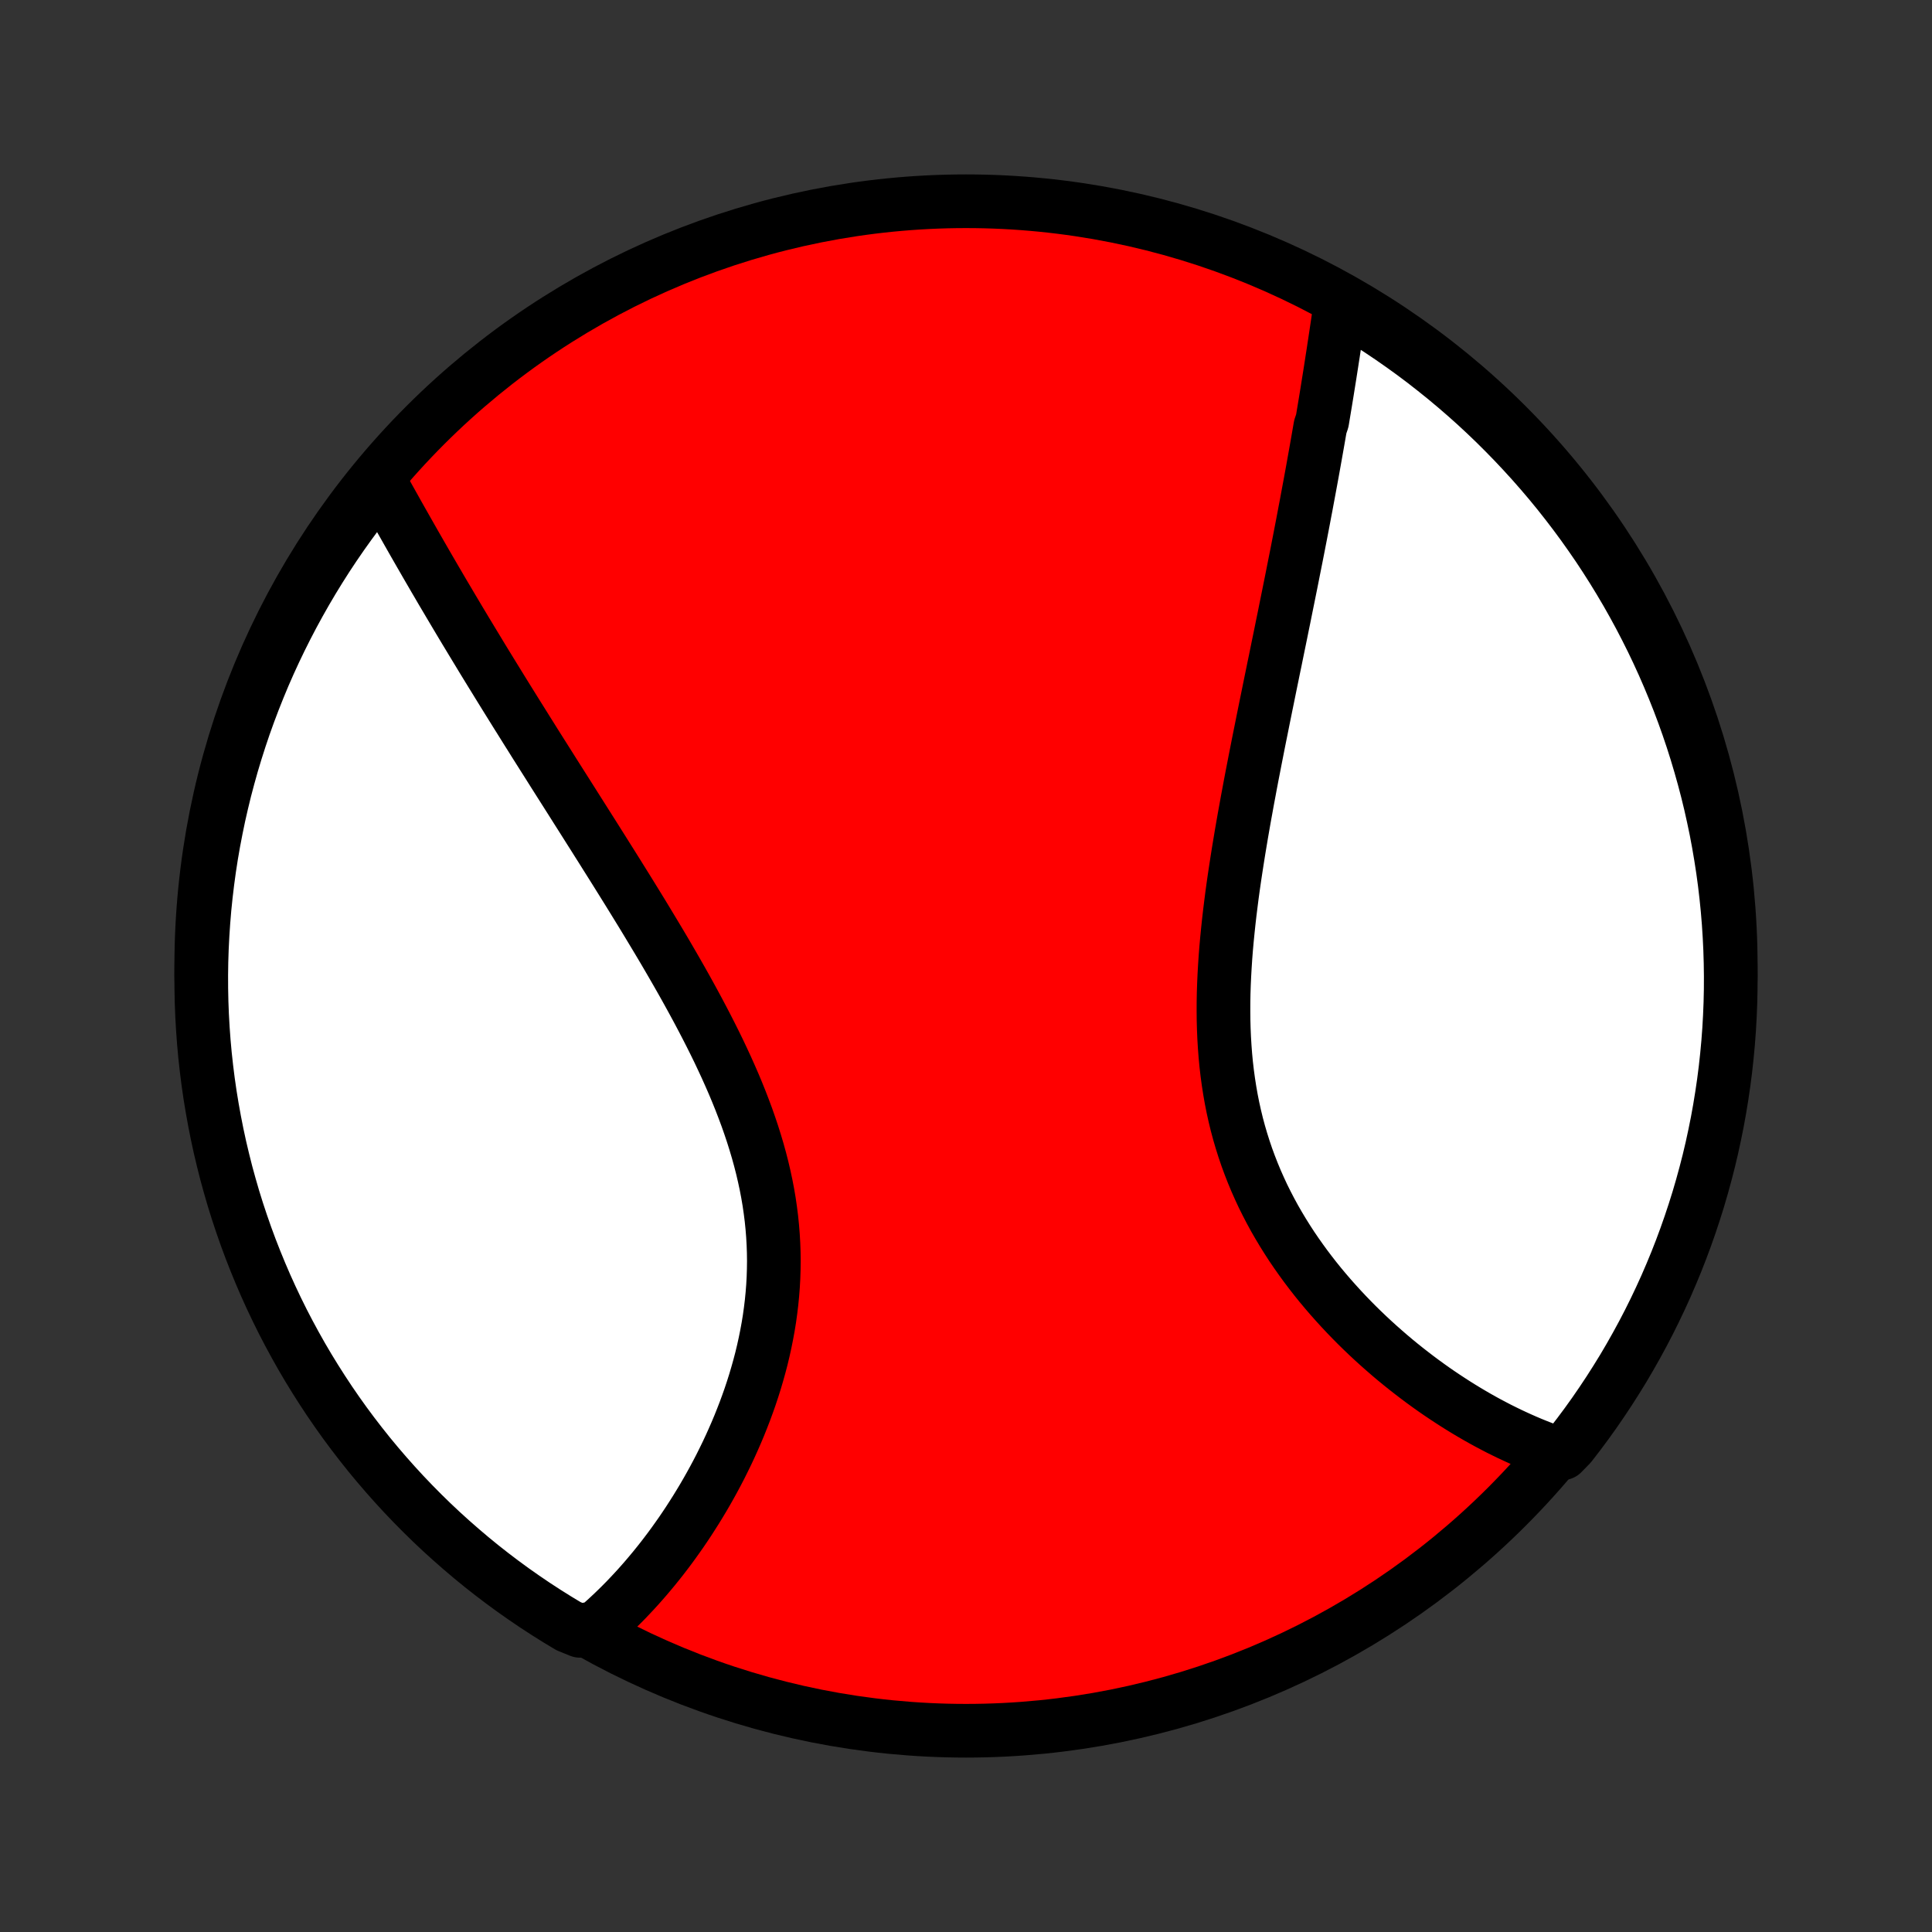 <?xml version="1.0" encoding="utf-8" standalone="no"?>
<!DOCTYPE svg PUBLIC "-//W3C//DTD SVG 1.1//EN"
  "http://www.w3.org/Graphics/SVG/1.1/DTD/svg11.dtd">
<!-- Created with matplotlib (http://matplotlib.org/) -->
<svg height="72pt" version="1.1" viewBox="0 0 72 72" width="72pt" xmlns="http://www.w3.org/2000/svg" xmlns:xlink="http://www.w3.org/1999/xlink">
 <rect x="0" y="0" width="72" height="72" fill="#333333" stroke="none"/>
 <defs>
  <style type="text/css">
*{stroke-linecap:butt;stroke-linejoin:round;}
  </style>
 </defs>
 <g id="figure_1">
  <g id="patch_1">
   <path d="
M0 72
L72 72
L72 0
L0 0
z
" style="fill:none;"/>
  </g>
  <g id="axes_1">
   <g id="PatchCollection_1">
    <defs>
     <path d="
M36 -7.5
C43.558 -7.5 50.808 -10.503 56.153 -15.848
C61.497 -21.192 64.5 -28.442 64.5 -36
C64.5 -43.558 61.497 -50.808 56.153 -56.153
C50.808 -61.497 43.558 -64.5 36 -64.5
C28.442 -64.5 21.192 -61.497 15.848 -56.153
C10.503 -50.808 7.5 -43.558 7.5 -36
C7.5 -28.442 10.503 -21.192 15.848 -15.848
C21.192 -10.503 28.442 -7.5 36 -7.5
z
" id="C0_0_a811fe30f3"/>
     <path d="
M49.964 -60.722
L49.934 -60.519
L49.904 -60.315
L49.874 -60.111
L49.844 -59.905
L49.813 -59.7
L49.782 -59.493
L49.751 -59.286
L49.719 -59.078
L49.688 -58.87
L49.655 -58.661
L49.623 -58.452
L49.59 -58.241
L49.557 -58.03
L49.523 -57.818
L49.489 -57.606
L49.455 -57.392
L49.42 -57.178
L49.385 -56.964
L49.349 -56.748
L49.313 -56.532
L49.277 -56.314
L49.203 -56.096
L49.165 -55.877
L49.127 -55.657
L49.088 -55.435
L49.049 -55.214
L49.009 -54.99
L48.969 -54.766
L48.929 -54.541
L48.888 -54.315
L48.846 -54.087
L48.804 -53.859
L48.761 -53.629
L48.718 -53.398
L48.675 -53.165
L48.63 -52.932
L48.586 -52.697
L48.541 -52.46
L48.495 -52.222
L48.449 -51.983
L48.402 -51.742
L48.355 -51.5
L48.307 -51.256
L48.258 -51.011
L48.209 -50.764
L48.16 -50.516
L48.11 -50.265
L48.059 -50.013
L48.008 -49.76
L47.956 -49.504
L47.904 -49.247
L47.852 -48.987
L47.798 -48.726
L47.745 -48.463
L47.691 -48.199
L47.636 -47.932
L47.581 -47.663
L47.526 -47.392
L47.469 -47.119
L47.413 -46.844
L47.356 -46.567
L47.299 -46.288
L47.242 -46.007
L47.184 -45.724
L47.126 -45.438
L47.068 -45.151
L47.01 -44.861
L46.951 -44.569
L46.892 -44.275
L46.834 -43.979
L46.775 -43.681
L46.717 -43.38
L46.658 -43.078
L46.6 -42.773
L46.543 -42.467
L46.485 -42.158
L46.429 -41.847
L46.372 -41.535
L46.317 -41.22
L46.262 -40.904
L46.209 -40.586
L46.156 -40.266
L46.105 -39.944
L46.055 -39.621
L46.006 -39.296
L45.959 -38.97
L45.914 -38.642
L45.872 -38.314
L45.831 -37.984
L45.793 -37.653
L45.758 -37.321
L45.725 -36.989
L45.695 -36.655
L45.669 -36.322
L45.647 -35.987
L45.628 -35.653
L45.613 -35.319
L45.602 -34.984
L45.596 -34.65
L45.595 -34.316
L45.598 -33.983
L45.607 -33.651
L45.621 -33.32
L45.641 -32.99
L45.666 -32.661
L45.697 -32.333
L45.735 -32.007
L45.779 -31.683
L45.829 -31.361
L45.885 -31.042
L45.948 -30.724
L46.018 -30.409
L46.094 -30.096
L46.177 -29.787
L46.267 -29.48
L46.363 -29.176
L46.465 -28.876
L46.574 -28.579
L46.689 -28.285
L46.81 -27.994
L46.937 -27.708
L47.069 -27.424
L47.208 -27.145
L47.351 -26.87
L47.499 -26.598
L47.653 -26.331
L47.811 -26.067
L47.973 -25.808
L48.139 -25.552
L48.31 -25.301
L48.484 -25.054
L48.661 -24.811
L48.842 -24.572
L49.025 -24.337
L49.211 -24.107
L49.4 -23.881
L49.591 -23.659
L49.784 -23.442
L49.979 -23.228
L50.175 -23.019
L50.373 -22.814
L50.572 -22.613
L50.773 -22.416
L50.974 -22.224
L51.177 -22.035
L51.38 -21.851
L51.584 -21.671
L51.788 -21.494
L51.992 -21.322
L52.197 -21.154
L52.403 -20.989
L52.608 -20.829
L52.813 -20.672
L53.018 -20.519
L53.223 -20.37
L53.428 -20.224
L53.632 -20.083
L53.837 -19.945
L54.041 -19.811
L54.244 -19.68
L54.447 -19.553
L54.65 -19.429
L54.852 -19.309
L55.054 -19.192
L55.255 -19.079
L55.456 -18.969
L55.657 -18.863
L55.856 -18.759
L56.056 -18.66
L56.254 -18.563
L56.453 -18.47
L56.65 -18.38
L56.847 -18.293
L57.044 -18.209
L57.24 -18.129
L57.436 -18.052
L57.631 -17.977
L57.826 -17.907
L58.222 -17.839
L58.531 -18.156
L58.832 -18.547
L59.126 -18.942
L59.413 -19.343
L59.693 -19.75
L59.966 -20.161
L60.231 -20.577
L60.49 -20.997
L60.74 -21.422
L60.983 -21.852
L61.219 -22.286
L61.447 -22.724
L61.667 -23.166
L61.879 -23.612
L62.084 -24.062
L62.28 -24.516
L62.469 -24.973
L62.649 -25.433
L62.821 -25.896
L62.985 -26.363
L63.141 -26.833
L63.289 -27.305
L63.428 -27.78
L63.559 -28.258
L63.682 -28.737
L63.796 -29.219
L63.901 -29.704
L63.999 -30.19
L64.087 -30.677
L64.167 -31.167
L64.239 -31.658
L64.302 -32.15
L64.356 -32.644
L64.402 -33.138
L64.439 -33.633
L64.467 -34.129
L64.487 -34.626
L64.498 -35.123
L64.5 -35.62
L64.493 -36.118
L64.478 -36.615
L64.454 -37.112
L64.422 -37.609
L64.381 -38.105
L64.331 -38.601
L64.273 -39.096
L64.206 -39.59
L64.13 -40.083
L64.046 -40.575
L63.954 -41.065
L63.852 -41.553
L63.743 -42.041
L63.625 -42.526
L63.498 -43.009
L63.363 -43.49
L63.22 -43.969
L63.069 -44.445
L62.909 -44.919
L62.741 -45.39
L62.565 -45.858
L62.38 -46.323
L62.188 -46.785
L61.988 -47.244
L61.78 -47.699
L61.564 -48.151
L61.34 -48.599
L61.109 -49.043
L60.869 -49.484
L60.623 -49.92
L60.368 -50.352
L60.107 -50.779
L59.838 -51.202
L59.562 -51.621
L59.278 -52.034
L58.988 -52.443
L58.69 -52.847
L58.386 -53.245
L58.075 -53.639
L57.757 -54.027
L57.432 -54.409
L57.101 -54.786
L56.763 -55.157
L56.419 -55.523
L56.069 -55.882
L55.713 -56.236
L55.351 -56.583
L54.983 -56.924
L54.609 -57.258
L54.229 -57.586
L53.844 -57.908
L53.453 -58.222
L53.058 -58.531
L52.657 -58.832
L52.25 -59.126
L51.839 -59.413
L51.423 -59.693
L51.003 -59.966
L50.578 -60.231
z
" id="C0_1_7098f11220"/>
     <path d="
M14.111 -54.118
L14.21 -53.938
L14.31 -53.758
L14.411 -53.577
L14.512 -53.396
L14.614 -53.214
L14.716 -53.032
L14.818 -52.849
L14.921 -52.666
L15.025 -52.483
L15.129 -52.299
L15.234 -52.114
L15.339 -51.929
L15.445 -51.743
L15.552 -51.557
L15.659 -51.37
L15.767 -51.183
L15.875 -50.995
L15.984 -50.807
L16.094 -50.618
L16.204 -50.428
L16.316 -50.238
L16.427 -50.047
L16.54 -49.855
L16.654 -49.663
L16.768 -49.47
L16.883 -49.276
L16.999 -49.081
L17.115 -48.886
L17.233 -48.689
L17.351 -48.492
L17.471 -48.294
L17.591 -48.095
L17.712 -47.895
L17.834 -47.694
L17.956 -47.492
L18.08 -47.289
L18.205 -47.085
L18.331 -46.88
L18.458 -46.674
L18.585 -46.467
L18.714 -46.258
L18.844 -46.048
L18.975 -45.837
L19.107 -45.625
L19.24 -45.411
L19.375 -45.196
L19.51 -44.98
L19.646 -44.762
L19.784 -44.543
L19.922 -44.322
L20.062 -44.1
L20.203 -43.877
L20.346 -43.651
L20.489 -43.425
L20.633 -43.196
L20.779 -42.966
L20.926 -42.734
L21.074 -42.501
L21.223 -42.266
L21.373 -42.029
L21.524 -41.79
L21.677 -41.549
L21.83 -41.307
L21.985 -41.062
L22.141 -40.816
L22.297 -40.568
L22.455 -40.318
L22.613 -40.066
L22.773 -39.812
L22.933 -39.557
L23.094 -39.299
L23.256 -39.039
L23.419 -38.777
L23.582 -38.513
L23.745 -38.248
L23.91 -37.98
L24.074 -37.71
L24.238 -37.438
L24.403 -37.164
L24.568 -36.889
L24.733 -36.611
L24.897 -36.331
L25.061 -36.049
L25.224 -35.766
L25.387 -35.48
L25.549 -35.192
L25.709 -34.903
L25.868 -34.612
L26.026 -34.319
L26.182 -34.024
L26.336 -33.728
L26.488 -33.43
L26.638 -33.13
L26.785 -32.829
L26.928 -32.526
L27.069 -32.222
L27.206 -31.916
L27.34 -31.609
L27.469 -31.301
L27.594 -30.991
L27.714 -30.68
L27.83 -30.369
L27.94 -30.056
L28.045 -29.743
L28.144 -29.428
L28.238 -29.113
L28.325 -28.798
L28.406 -28.482
L28.48 -28.165
L28.548 -27.849
L28.609 -27.532
L28.663 -27.215
L28.709 -26.898
L28.749 -26.581
L28.781 -26.265
L28.806 -25.95
L28.824 -25.634
L28.835 -25.32
L28.839 -25.007
L28.835 -24.695
L28.825 -24.383
L28.808 -24.074
L28.784 -23.765
L28.754 -23.459
L28.717 -23.154
L28.675 -22.851
L28.626 -22.55
L28.571 -22.251
L28.511 -21.954
L28.446 -21.66
L28.376 -21.368
L28.3 -21.079
L28.22 -20.793
L28.136 -20.509
L28.047 -20.228
L27.955 -19.951
L27.858 -19.676
L27.758 -19.404
L27.654 -19.136
L27.548 -18.871
L27.438 -18.609
L27.325 -18.351
L27.21 -18.096
L27.092 -17.844
L26.971 -17.596
L26.849 -17.351
L26.724 -17.11
L26.597 -16.872
L26.468 -16.638
L26.338 -16.408
L26.206 -16.181
L26.072 -15.958
L25.937 -15.738
L25.8 -15.522
L25.663 -15.309
L25.524 -15.1
L25.384 -14.894
L25.242 -14.692
L25.1 -14.493
L24.957 -14.298
L24.813 -14.107
L24.668 -13.918
L24.522 -13.734
L24.375 -13.552
L24.227 -13.374
L24.079 -13.199
L23.93 -13.028
L23.781 -12.86
L23.63 -12.695
L23.479 -12.534
L23.328 -12.375
L23.175 -12.22
L23.022 -12.068
L22.868 -11.919
L22.714 -11.774
L22.559 -11.631
L22.403 -11.492
L22.247 -11.356
L21.616 -11.223
L21.189 -11.396
L20.766 -11.651
L20.348 -11.913
L19.935 -12.182
L19.527 -12.459
L19.123 -12.743
L18.725 -13.034
L18.332 -13.332
L17.944 -13.637
L17.562 -13.949
L17.186 -14.268
L16.815 -14.593
L16.45 -14.924
L16.091 -15.262
L15.738 -15.607
L15.392 -15.957
L15.051 -16.314
L14.717 -16.677
L14.39 -17.045
L14.069 -17.419
L13.754 -17.799
L13.447 -18.185
L13.146 -18.576
L12.852 -18.972
L12.566 -19.373
L12.286 -19.78
L12.014 -20.192
L11.749 -20.608
L11.491 -21.029
L11.241 -21.454
L10.999 -21.884
L10.764 -22.318
L10.536 -22.757
L10.317 -23.199
L10.105 -23.646
L9.901 -24.096
L9.706 -24.549
L9.518 -25.007
L9.338 -25.467
L9.166 -25.931
L9.003 -26.398
L8.847 -26.868
L8.7 -27.34
L8.562 -27.816
L8.431 -28.293
L8.31 -28.773
L8.196 -29.255
L8.091 -29.74
L7.995 -30.226
L7.907 -30.714
L7.827 -31.203
L7.756 -31.695
L7.694 -32.187
L7.64 -32.68
L7.595 -33.175
L7.559 -33.67
L7.531 -34.166
L7.512 -34.663
L7.502 -35.16
L7.5 -35.657
L7.507 -36.155
L7.523 -36.652
L7.548 -37.149
L7.581 -37.646
L7.622 -38.142
L7.673 -38.638
L7.732 -39.133
L7.799 -39.627
L7.875 -40.12
L7.96 -40.611
L8.054 -41.101
L8.155 -41.59
L8.266 -42.077
L8.384 -42.562
L8.512 -43.045
L8.647 -43.526
L8.791 -44.004
L8.943 -44.48
L9.103 -44.954
L9.272 -45.425
L9.449 -45.893
L9.634 -46.358
L9.826 -46.82
L10.027 -47.278
L10.236 -47.733
L10.453 -48.185
L10.677 -48.632
L10.909 -49.076
L11.149 -49.516
L11.396 -49.952
L11.651 -50.384
L11.913 -50.811
L12.182 -51.234
L12.459 -51.652
L12.743 -52.065
L13.034 -52.473
L13.332 -52.877
L13.637 -53.275
z
" id="C0_2_28b3b10e1d"/>
    </defs>
    <g clip-path="url(#p1bffca34e9)">
     <use style="fill:#ff0000;stroke:#000000;stroke-width:2.0;" x="0.0" xlink:href="#C0_0_a811fe30f3" y="72.0"/>
    </g>
    <g clip-path="url(#p1bffca34e9)">
     <use style="fill:#ffffff;stroke:#000000;stroke-width:2.0;" x="0.0" xlink:href="#C0_1_7098f11220" y="72.0"/>
    </g>
    <g clip-path="url(#p1bffca34e9)">
     <use style="fill:#ffffff;stroke:#000000;stroke-width:2.0;" x="0.0" xlink:href="#C0_2_28b3b10e1d" y="72.0"/>
    </g>
   </g>
  </g>
 </g>
 <defs>
  <clipPath id="p1bffca34e9">
   <rect height="72.0" width="72.0" x="0.0" y="0.0"/>
  </clipPath>
 </defs>
</svg>
